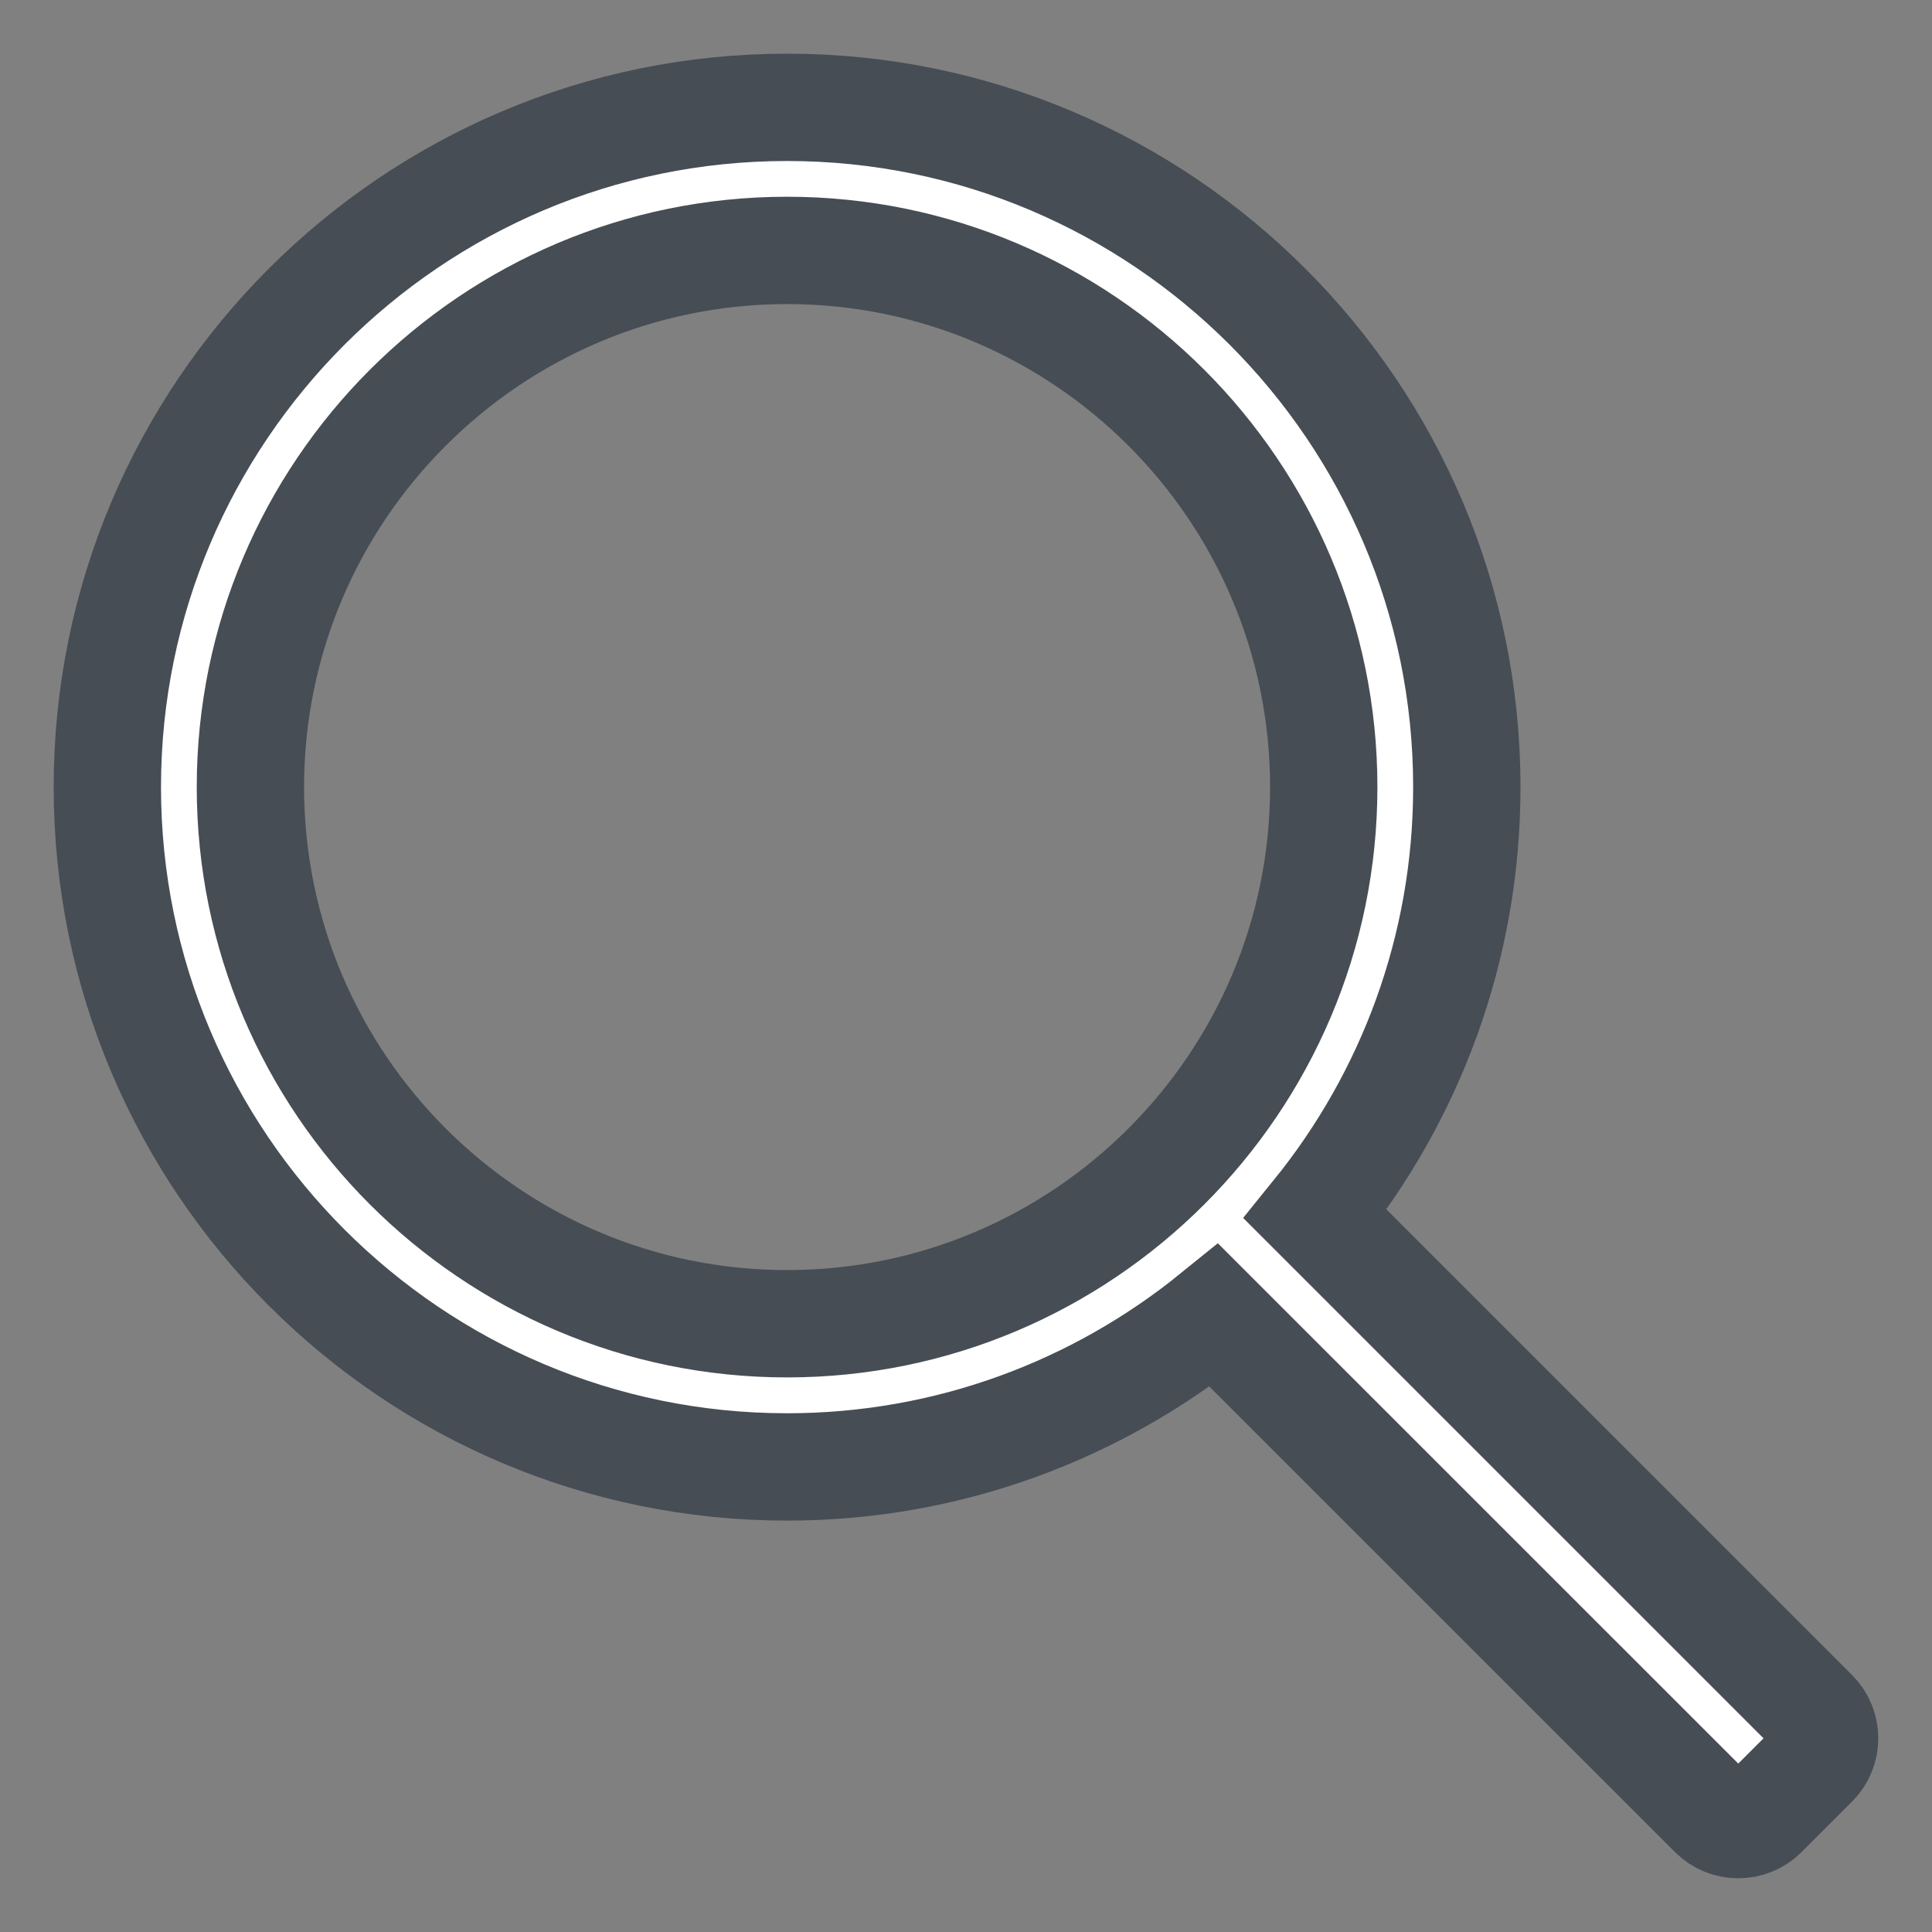 <svg width="18" height="18" viewBox="0 0 18 18" fill="none" xmlns="http://www.w3.org/2000/svg">
<rect x="0" y="0" width="18" height="18" fill="#808080" stroke="none"/>
<path d="M16.902 15.96L12.254 11.312C13.136 10.223 13.666 8.84 13.666 7.333C13.666 3.841 10.825 1 7.333 1C3.841 1 1 3.841 1 7.333C1 10.826 3.841 13.667 7.333 13.667C8.839 13.667 10.223 13.136 11.311 12.255L15.959 16.902C16.089 17.032 16.3 17.032 16.431 16.902L16.902 16.431C17.032 16.301 17.032 16.09 16.902 15.96ZM7.333 12.333C4.576 12.333 2.333 10.091 2.333 7.333C2.333 4.576 4.576 2.333 7.333 2.333C10.09 2.333 12.333 4.576 12.333 7.333C12.333 10.091 10.09 12.333 7.333 12.333Z" fill="white" stroke="#464D54"/>
</svg>
